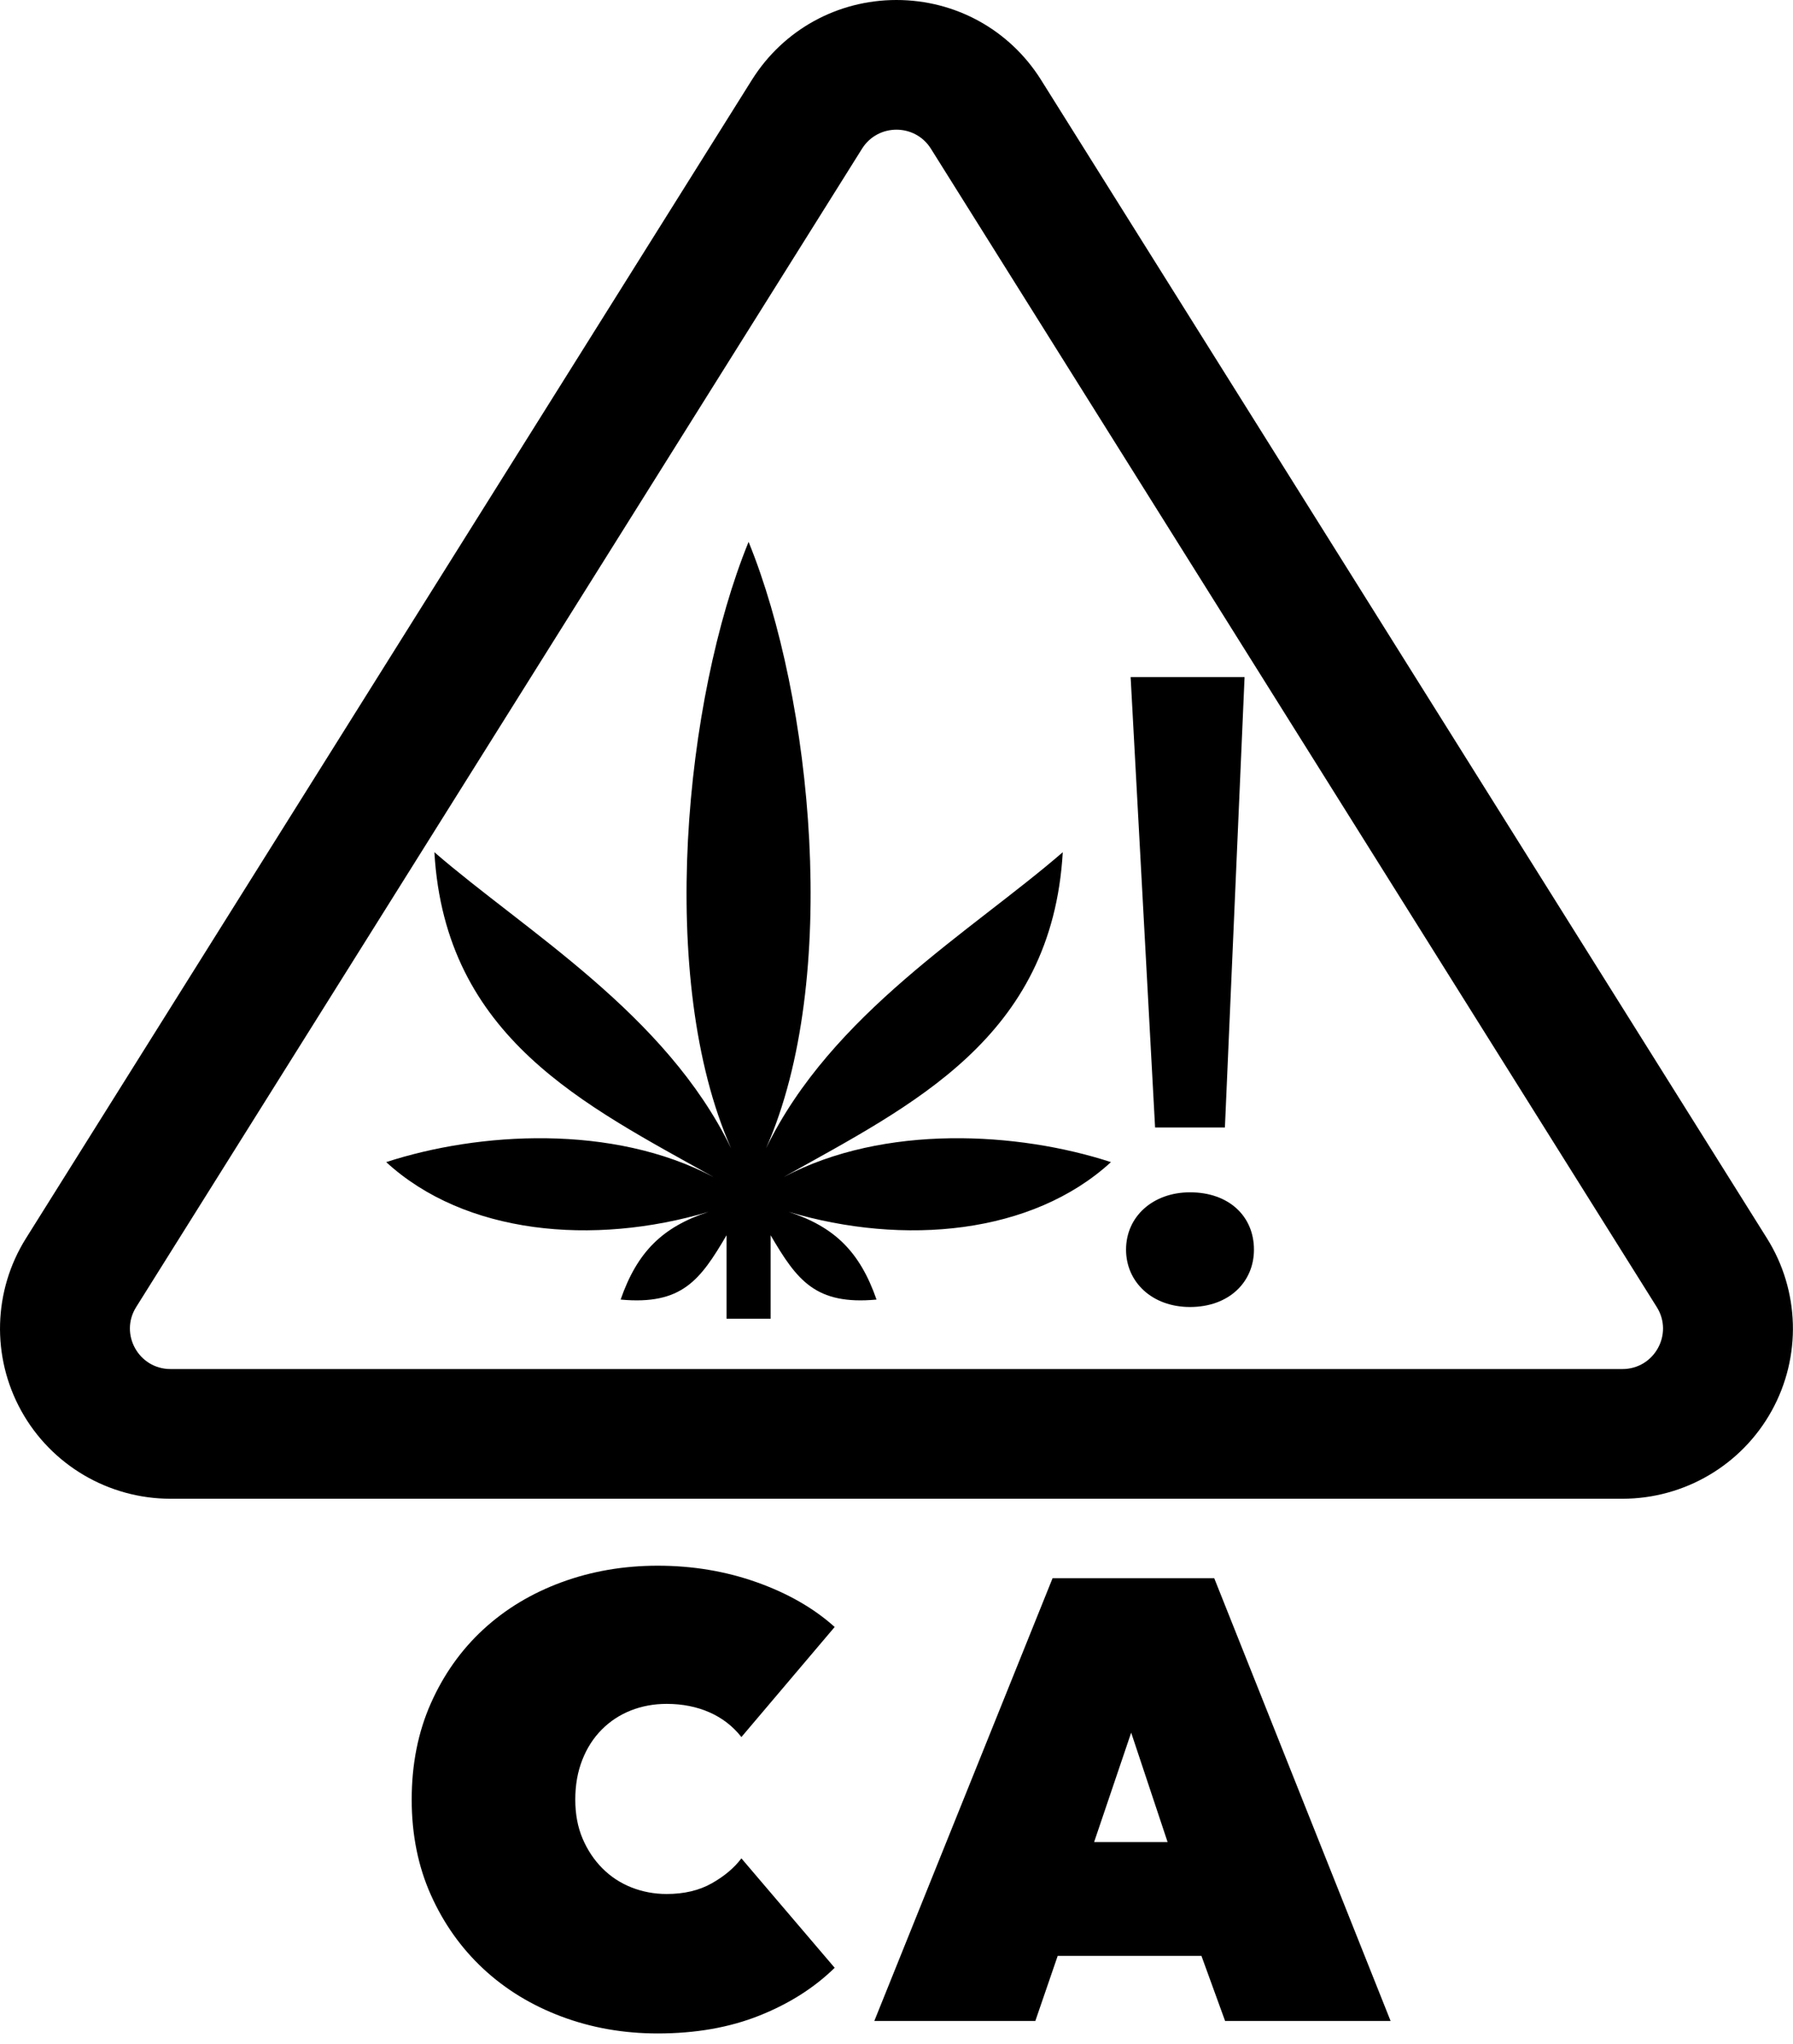<svg xmlns="http://www.w3.org/2000/svg" xmlns:xlink="http://www.w3.org/1999/xlink" width="86px" height="98px"><path fill-rule="evenodd"  fill="rgb(0, 0, 0)" d="M50.486,75.672 L41.936,96.901 L49.659,96.901 L50.731,93.782 L57.627,93.782 L58.761,96.901 L66.699,96.901 L58.240,75.672 L50.486,75.672 ZM52.478,88.324 L54.256,83.077 L56.003,88.324 L52.478,88.324 ZM28.865,82.928 C29.263,82.528 29.728,82.223 30.259,82.013 C30.790,81.803 31.362,81.698 31.975,81.698 C32.731,81.698 33.416,81.833 34.029,82.103 C34.642,82.373 35.152,82.768 35.561,83.288 L40.035,78.010 C39.034,77.111 37.788,76.396 36.296,75.866 C34.805,75.337 33.221,75.072 31.546,75.072 C29.912,75.072 28.374,75.337 26.934,75.866 C25.493,76.396 24.242,77.151 23.179,78.130 C22.117,79.110 21.280,80.289 20.667,81.668 C20.054,83.047 19.747,84.587 19.747,86.286 C19.747,87.965 20.054,89.490 20.667,90.859 C21.280,92.228 22.117,93.407 23.179,94.397 C24.242,95.386 25.493,96.150 26.934,96.690 C28.374,97.230 29.912,97.500 31.546,97.500 C33.364,97.500 34.989,97.215 36.419,96.645 C37.849,96.076 39.055,95.311 40.035,94.352 L35.561,89.105 C35.213,89.565 34.738,89.964 34.136,90.303 C33.533,90.644 32.813,90.813 31.975,90.813 C31.383,90.813 30.821,90.708 30.290,90.499 C29.758,90.289 29.294,89.984 28.895,89.584 C28.497,89.185 28.180,88.710 27.945,88.160 C27.710,87.610 27.593,86.986 27.593,86.286 C27.593,85.587 27.705,84.952 27.930,84.382 C28.154,83.812 28.466,83.328 28.865,82.928 ZM37.588,56.437 C43.737,52.989 50.459,49.780 50.975,40.862 C46.586,44.662 39.880,48.595 36.743,55.060 C40.332,46.958 38.951,33.458 35.917,26.010 C35.913,25.996 35.910,25.989 35.907,25.986 C35.907,25.984 35.906,25.982 35.906,25.982 L35.905,25.980 L35.905,25.980 C35.904,25.982 35.904,25.984 35.903,25.986 C35.900,25.989 35.897,25.996 35.894,26.010 C32.860,33.458 31.478,46.958 35.067,55.060 C31.930,48.595 25.224,44.662 20.835,40.862 C21.352,49.780 28.073,52.989 34.223,56.437 C29.391,53.878 22.957,54.276 18.524,55.721 C22.295,59.180 28.435,59.754 33.985,58.106 C31.781,58.826 30.567,60.019 29.768,62.312 C32.700,62.582 33.582,61.389 34.848,59.228 L34.848,63.231 L36.963,63.231 L36.963,59.228 C38.228,61.389 39.111,62.582 42.042,62.312 C41.243,60.019 40.030,58.826 37.825,58.106 C43.376,59.754 49.516,59.180 53.286,55.721 C48.854,54.276 42.420,53.878 37.588,56.437 ZM58.752,54.060 L59.695,32.464 L54.230,32.464 L55.403,54.060 L58.752,54.060 ZM57.078,57.169 C55.310,57.169 54.010,58.321 54.010,59.918 C54.010,61.470 55.258,62.668 57.078,62.668 C58.949,62.668 60.145,61.470 60.145,59.918 C60.145,58.321 58.949,57.169 57.078,57.169 ZM84.749,59.371 L49.932,3.829 L49.927,3.821 L49.923,3.814 C48.416,1.426 45.828,-0.000 42.999,-0.000 C40.169,-0.000 37.581,1.426 36.075,3.814 L36.070,3.821 L36.065,3.829 L1.248,59.371 C-0.329,61.883 -0.417,65.052 1.020,67.647 C2.459,70.247 5.203,71.862 8.181,71.862 L77.816,71.862 C80.794,71.862 83.538,70.247 84.977,67.647 C86.414,65.052 86.326,61.883 84.749,59.371 ZM77.816,65.644 L8.181,65.644 C6.649,65.644 5.717,63.961 6.533,62.668 L41.350,7.125 C41.732,6.520 42.365,6.218 42.999,6.218 C43.632,6.218 44.265,6.520 44.647,7.125 L79.464,62.668 C80.280,63.961 79.348,65.644 77.816,65.644 Z"/></svg>